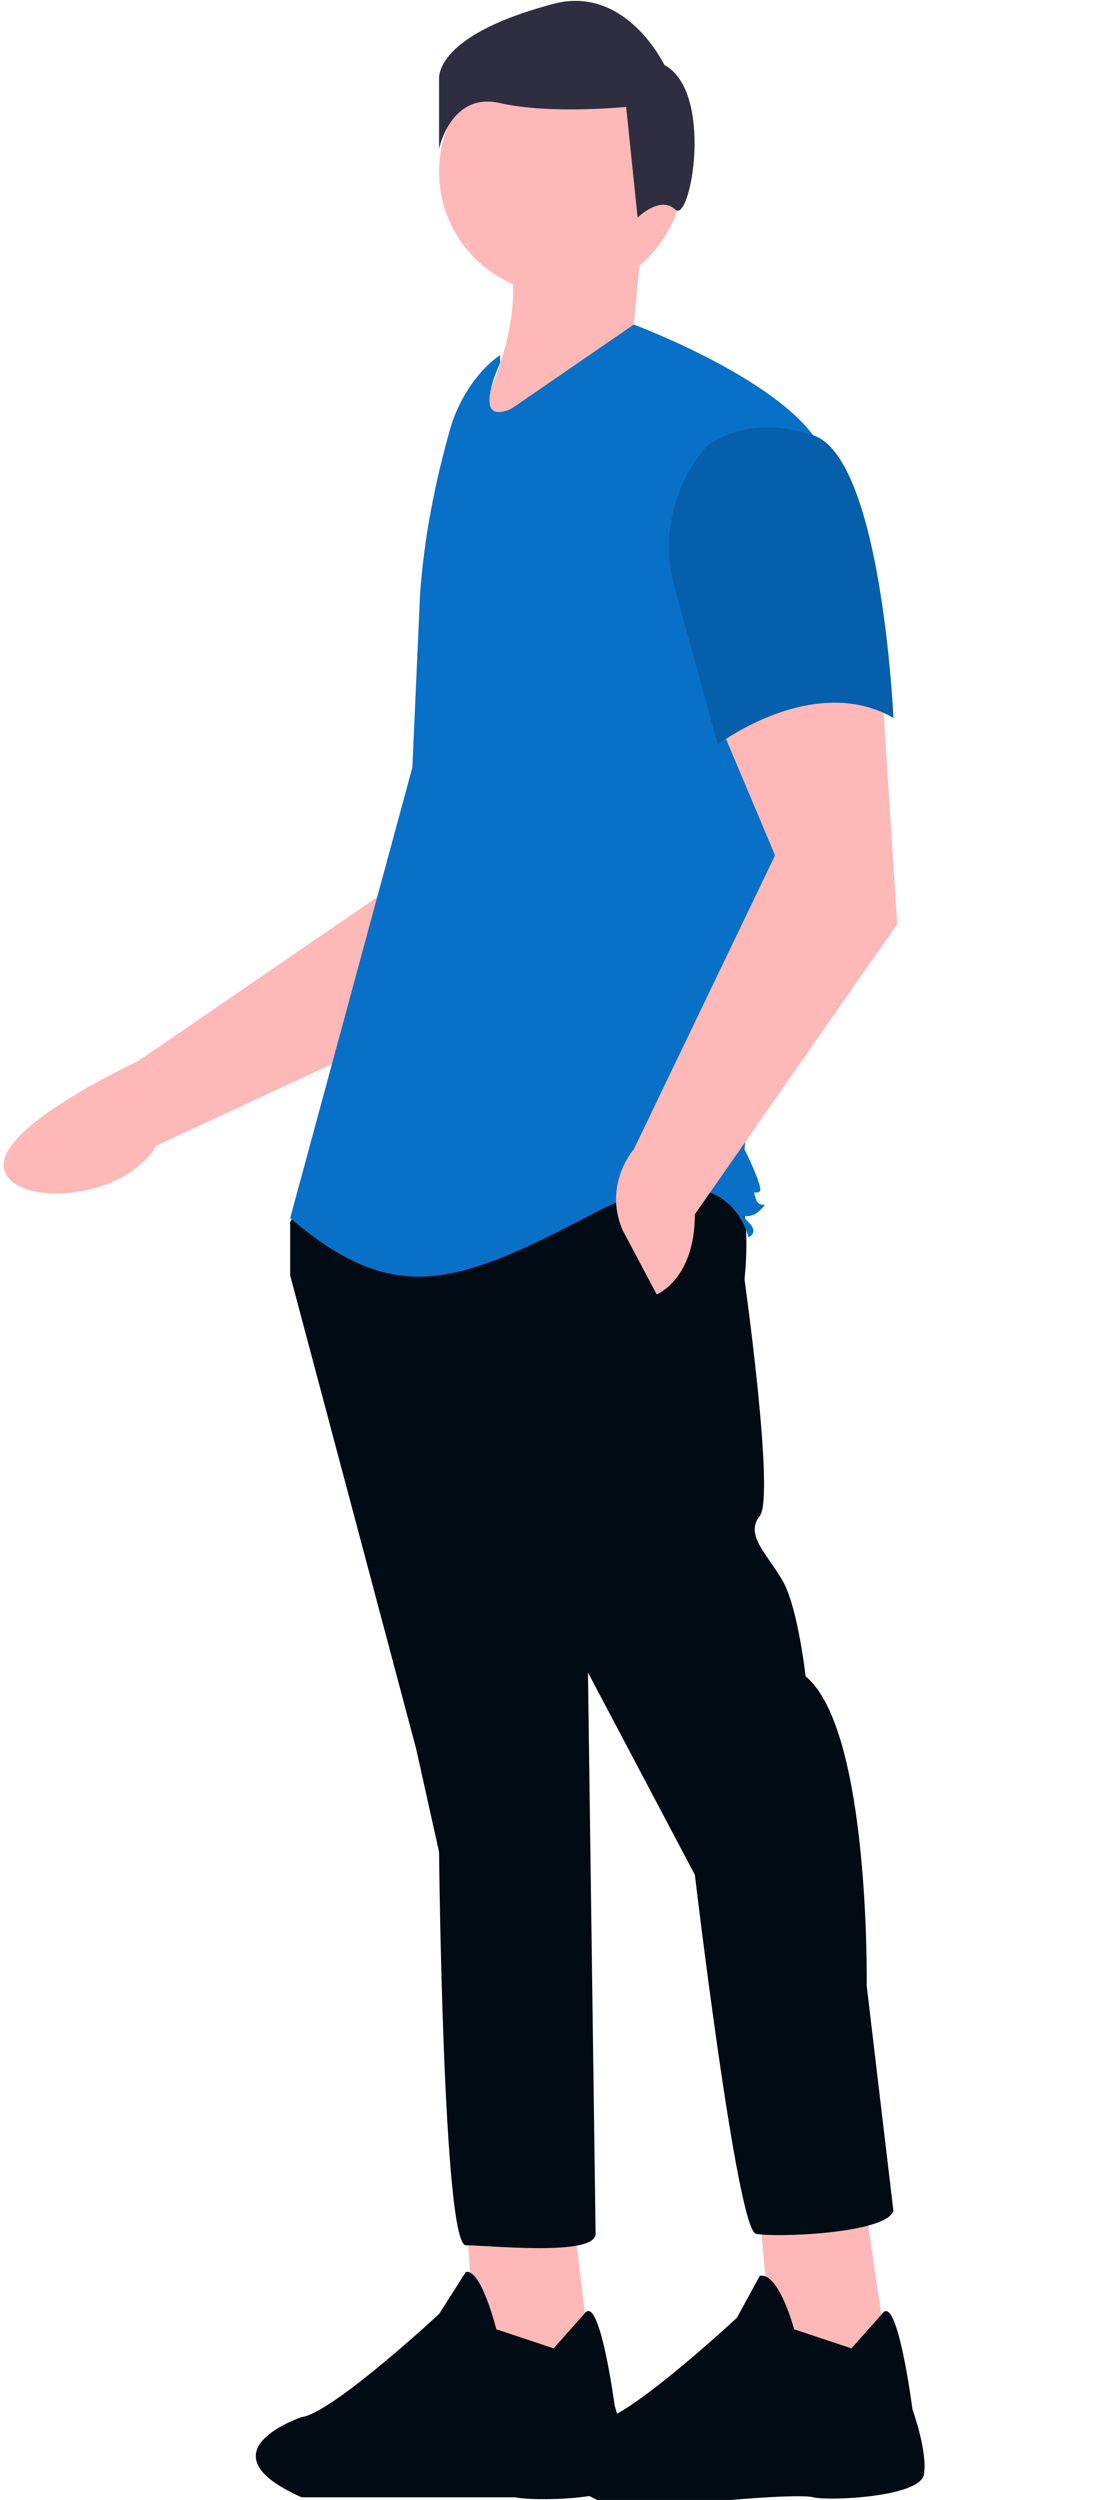 <svg xmlns="http://www.w3.org/2000/svg" viewBox="0 0 286.8 654.7">
  <path
    d="M153 206l-28 55-84 39c-9 15-38 16-40 6-2-11 35-28 35-28l70-48 6-41 41 17zm-3 373l5 42-30 2-3-44h28z"
    fill="#FFB8B8"
  />
  <path
    d="M145 615l8-9c4-6 8 24 8 24s4 13 3 19-25 6-29 5H79c-27-12 0-21 0-21 8-1 36-27 36-27l7-11c4-1 8 15 8 15l15 5z"
    fill="#000B14"
  />
  <path d="M227 580l6 41-30 3-4-44h28z" fill="#FFB8B8" />
  <path
    d="M223 615l8-9c4-6 8 25 8 25s4 11 3 17-25 7-29 6-25 1-25 1h-31c-27-13 0-21 0-21 8-1 36-27 36-27l6-11c5-1 9 14 9 14l15 5zm-30-303c4 6 2 23 2 23s8 57 4 62 2 10 6 17 6 25 6 25c17 14 16 81 16 81l7 59c-2 6-31 7-36 6s-16-94-16-94l-28-53 2 147c0 6-28 3-34 3s-7-103-7-103l-6-27-33-124v-14l5-8s108-5 112 0z"
    fill="#000B14"
  />
  <path d="M147 77a32 32 0 100-64 32 32 0 000 64z" fill="#FFB8B8" />
  <path
    d="M131 60c7 14 3 35-10 57l53-25-8-7 2-21-37-4z"
    fill="#FFB8B8"
  />
  <path
    d="M131 93c-6 4-11 12-13 19-4 14-7 29-8 44l-2 45-32 118c27 23 43 18 79-1s41 6 41 6 3-1 0-4 0 0 3-3 0 0-1-3 0-1 1-2-4-11-4-11l8-77 10-110c-12-16-47-29-47-29l-32 22c-11 5-3-12-3-12v-2z"
    fill="#0970C8"
  />
  <path
    d="M231 180l4 62-53 76c0 17-10 21-10 21l-9-17c-5-12 3-21 3-21l37-77-16-38 44-6z"
    fill="#FFB8B8"
  />
  <path
    d="M213 114c18 6 21 74 21 74-21-12-46 7-46 7l-11-40a40 40 0 018-38s10-9 28-3z"
    fill="#065FAB"
  />
  <path
    d="M177 55c-4-4-10 2-10 2l-3-29s-20 2-33-1-16 12-16 12V20c1-7 11-14 30-19s29 16 29 16c13 7 7 41 3 38z"
    fill="#2F2E41"
  />
</svg>
